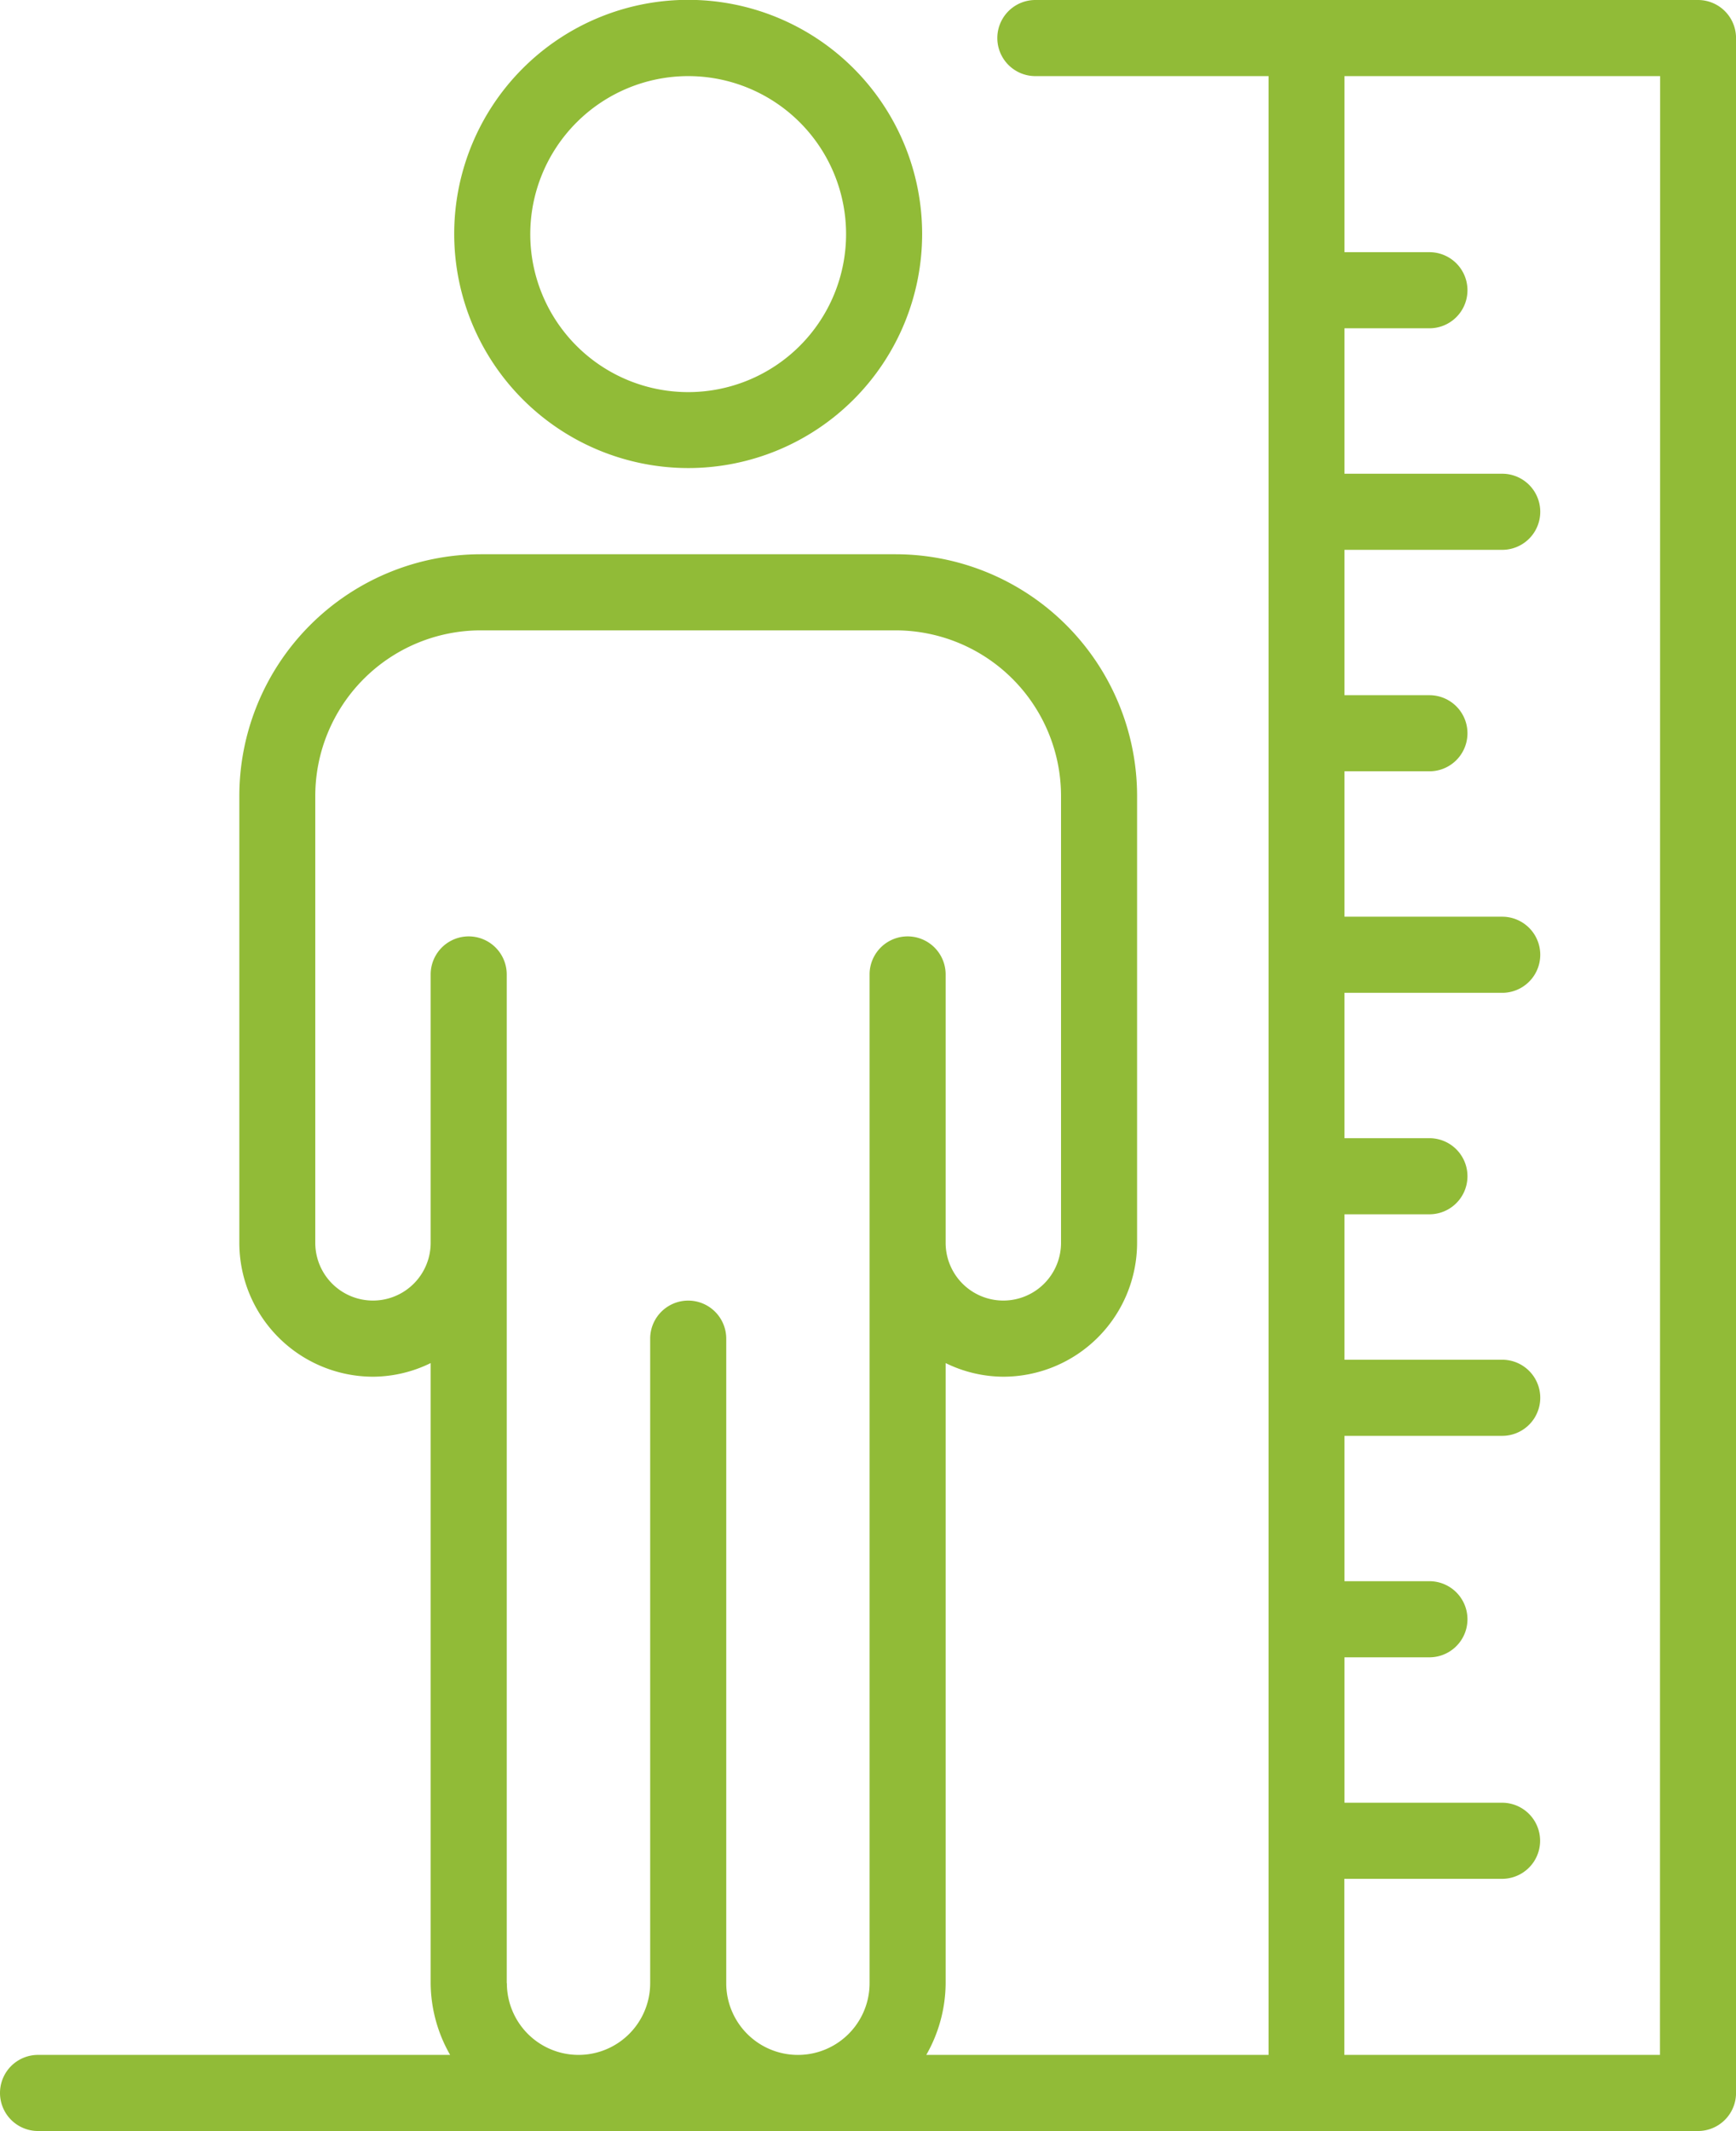 <svg xmlns="http://www.w3.org/2000/svg" width="45.647" height="56" viewBox="0 0 45.647 56">
  <g id="height" transform="translate(-9.176 -4)">
    <path id="Path_84653" data-name="Path 84653" d="M27.271,16.3a6.152,6.152,0,1,0-6.152-6.152A6.159,6.159,0,0,0,27.271,16.3Zm0-10.3a4.152,4.152,0,1,1-4.152,4.152A4.157,4.157,0,0,1,27.271,6Z" fill="#91bb37"/>
    <path id="Path_84654" data-name="Path 84654" d="M53.824,4H36.4a1,1,0,0,0,0,2h6.132V58h-9a3.835,3.835,0,0,0,.509-1.884V39.82a3.475,3.475,0,0,0,1.517.358,3.521,3.521,0,0,0,3.517-3.518V24.914a6.356,6.356,0,0,0-6.349-6.349H21.818a6.356,6.356,0,0,0-6.349,6.349V36.66a3.521,3.521,0,0,0,3.517,3.518A3.475,3.475,0,0,0,20.5,39.82v16.3A3.835,3.835,0,0,0,21.012,58H10.176a1,1,0,0,0,0,2H53.824a1,1,0,0,0,1-1V5a1,1,0,0,0-1-1ZM22.5,56.116V29.607a1,1,0,0,0-2,0V36.66a1.517,1.517,0,1,1-3.034,0V24.914a4.354,4.354,0,0,1,4.349-4.349H32.726a4.354,4.354,0,0,1,4.349,4.349V36.66a1.517,1.517,0,1,1-3.034,0V29.607a1,1,0,1,0-2,0V56.116a1.884,1.884,0,0,1-3.769,0V39.178a1,1,0,0,0-2,0V56.116a1.884,1.884,0,0,1-3.768,0ZM52.824,58h-8.3V53.373h4.148a1,1,0,0,0,0-2H44.528V47.552h2.234a1,1,0,0,0,0-2H44.528v-3.82h4.148a1,1,0,0,0,0-2H44.528V35.91h2.234a1,1,0,0,0,0-2H44.528V30.09h4.148a1,1,0,0,0,0-2H44.528V24.269h2.234a1,1,0,0,0,0-2H44.528v-3.82h4.148a1,1,0,0,0,0-2H44.528V12.627h2.234a1,1,0,0,0,0-2H44.528V6h8.3Z" fill="#91bb37"/>
  </g>
</svg>
